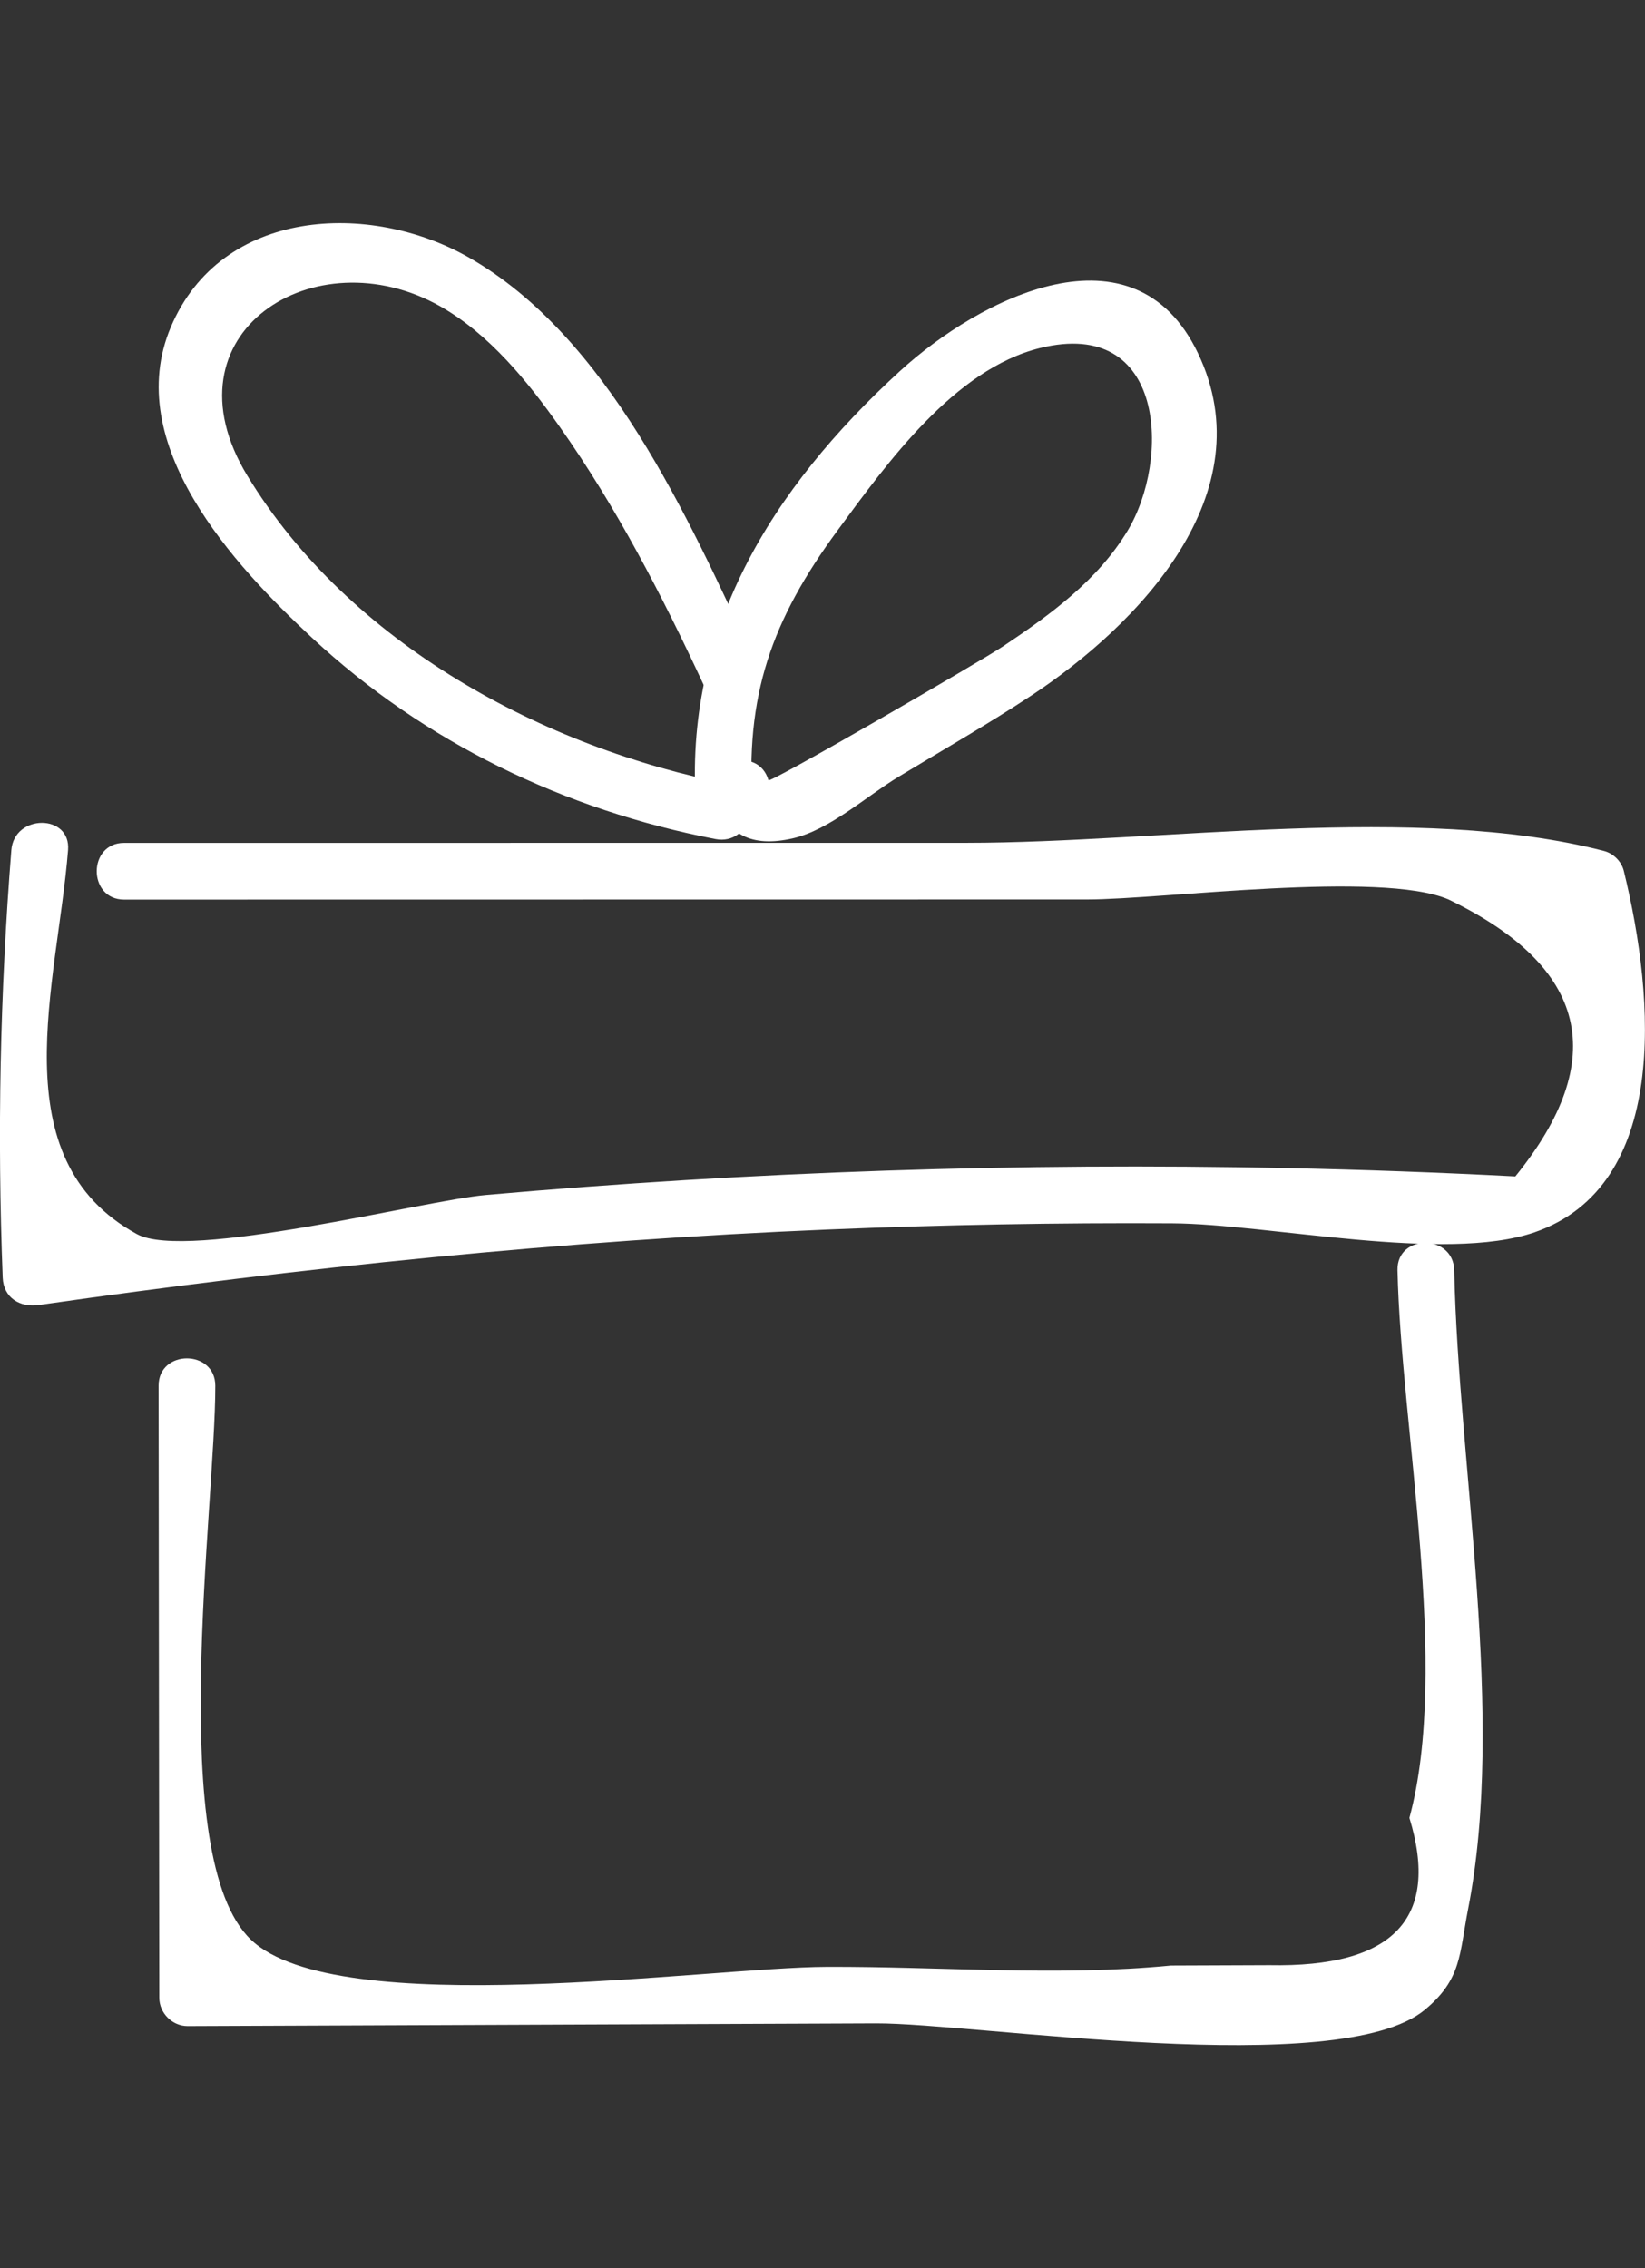 <?xml version="1.0" encoding="utf-8"?>
<!-- Generator: Adobe Illustrator 19.1.0, SVG Export Plug-In . SVG Version: 6.00 Build 0)  -->
<svg version="1.1" id="Layer_1" xmlns="http://www.w3.org/2000/svg" xmlns:xlink="http://www.w3.org/1999/xlink" x="0px" y="0px"
	 viewBox="-592 378.541 26.107 36" style="enable-background:new -592 378.541 26.107 36;" xml:space="preserve">
<rect x="-592" y="378.541" width="26.107" height="36" fill="#333333" stroke="none"/>
<style type="text/css">
	.st0{fill:#FFFFFF;}
</style>
<g>
	<g>
		<path class="st0" d="M-590.03,392.819c5.095-0.001,10.19-0.001,15.285-0.002c1.188-0,4.649-0.463,5.732-0.001
			c2.216,1.07,2.57,2.536,1.062,4.396c-1.21-0.063-2.421-0.107-3.632-0.132
			c-4.239-0.088-8.483,0.054-12.707,0.427c-0.98,0.086-4.744,1.055-5.537,0.621
			c-2.186-1.197-1.26-3.977-1.093-6.095c0.046-0.578-0.854-0.575-0.9,0c-0.18,2.274-0.225,4.507-0.137,6.787
			c0.013,0.32,0.276,0.476,0.57,0.434c4.163-0.597,8.333-1.025,12.536-1.199c1.815-0.075,3.633-0.108,5.45-0.098
			c1.529,0.008,4.333,0.632,5.753,0.143c2.132-0.734,1.924-3.68,1.418-5.739
			c-0.037-0.149-0.166-0.276-0.314-0.314c-2.954-0.766-7.053-0.13-10.113-0.129
			c-4.458,0-8.916,0.001-13.374,0.001C-590.609,391.919-590.61,392.819-590.03,392.819L-590.03,392.819z"/>
	</g>
	<g>
		<path class="st0" d="M-589.483,400.535c0.004,3.238,0.007,6.475,0.011,9.713c0,0.243,0.206,0.451,0.45,0.45
			c3.642-0.014,7.283-0.029,10.924-0.043c1.574-0.006,7.354,0.908,8.71-0.215
			c0.588-0.487,0.547-0.883,0.687-1.598c0.602-3.077-0.152-7.001-0.22-10.141c-0.013-0.578-0.913-0.58-0.9,0
			c0.055,2.513,0.838,6.293,0.189,8.692c0.488,1.597-0.253,2.376-2.224,2.338c-0.52,0.002-1.04,0.004-1.561,0.006
			c-1.784,0.174-3.668,0.014-5.462,0.021c-1.901,0.007-7.769,0.878-9.139-0.432c-1.363-1.303-0.563-6.879-0.565-8.791
			C-588.584,399.956-589.484,399.955-589.483,400.535L-589.483,400.535z"/>
	</g>
	<g>
		<path class="st0" d="M-580.063,388.942c-1.016-2.184-2.292-5.058-4.495-6.314c-1.574-0.898-3.93-0.79-4.731,1.104
			c-0.785,1.856,1.002,3.781,2.24,4.931c1.793,1.666,4.008,2.732,6.403,3.195
			c0.566,0.11,0.808-0.758,0.239-0.868c-2.97-0.576-6.049-2.236-7.667-4.898c-1.376-2.264,1.075-3.816,3.063-2.688
			c0.781,0.443,1.391,1.198,1.896,1.914c0.898,1.271,1.62,2.671,2.275,4.078
			C-580.596,389.921-579.82,389.465-580.063,388.942L-580.063,388.942z"/>
	</g>
	<g>
		<path class="st0" d="M-580.053,391.364c-0.13-1.778,0.299-2.984,1.351-4.412c0.782-1.062,1.847-2.55,3.207-2.887
			c2-0.496,2.067,1.774,1.392,2.897c-0.474,0.789-1.23,1.337-1.979,1.838
			c-0.339,0.227-3.706,2.18-3.722,2.124c-0.16-0.555-1.029-0.319-0.868,0.239
			c0.185,0.641,0.611,0.831,1.253,0.684c0.585-0.134,1.165-0.666,1.677-0.976c0.706-0.428,1.426-0.839,2.115-1.294
			c1.695-1.121,3.705-3.204,2.639-5.431c-1.015-2.121-3.458-0.879-4.73,0.285c-2.048,1.874-3.44,4.124-3.234,6.933
			C-580.911,391.938-580.011,391.943-580.053,391.364L-580.053,391.364z"/>
	</g>
</g>
</svg>
